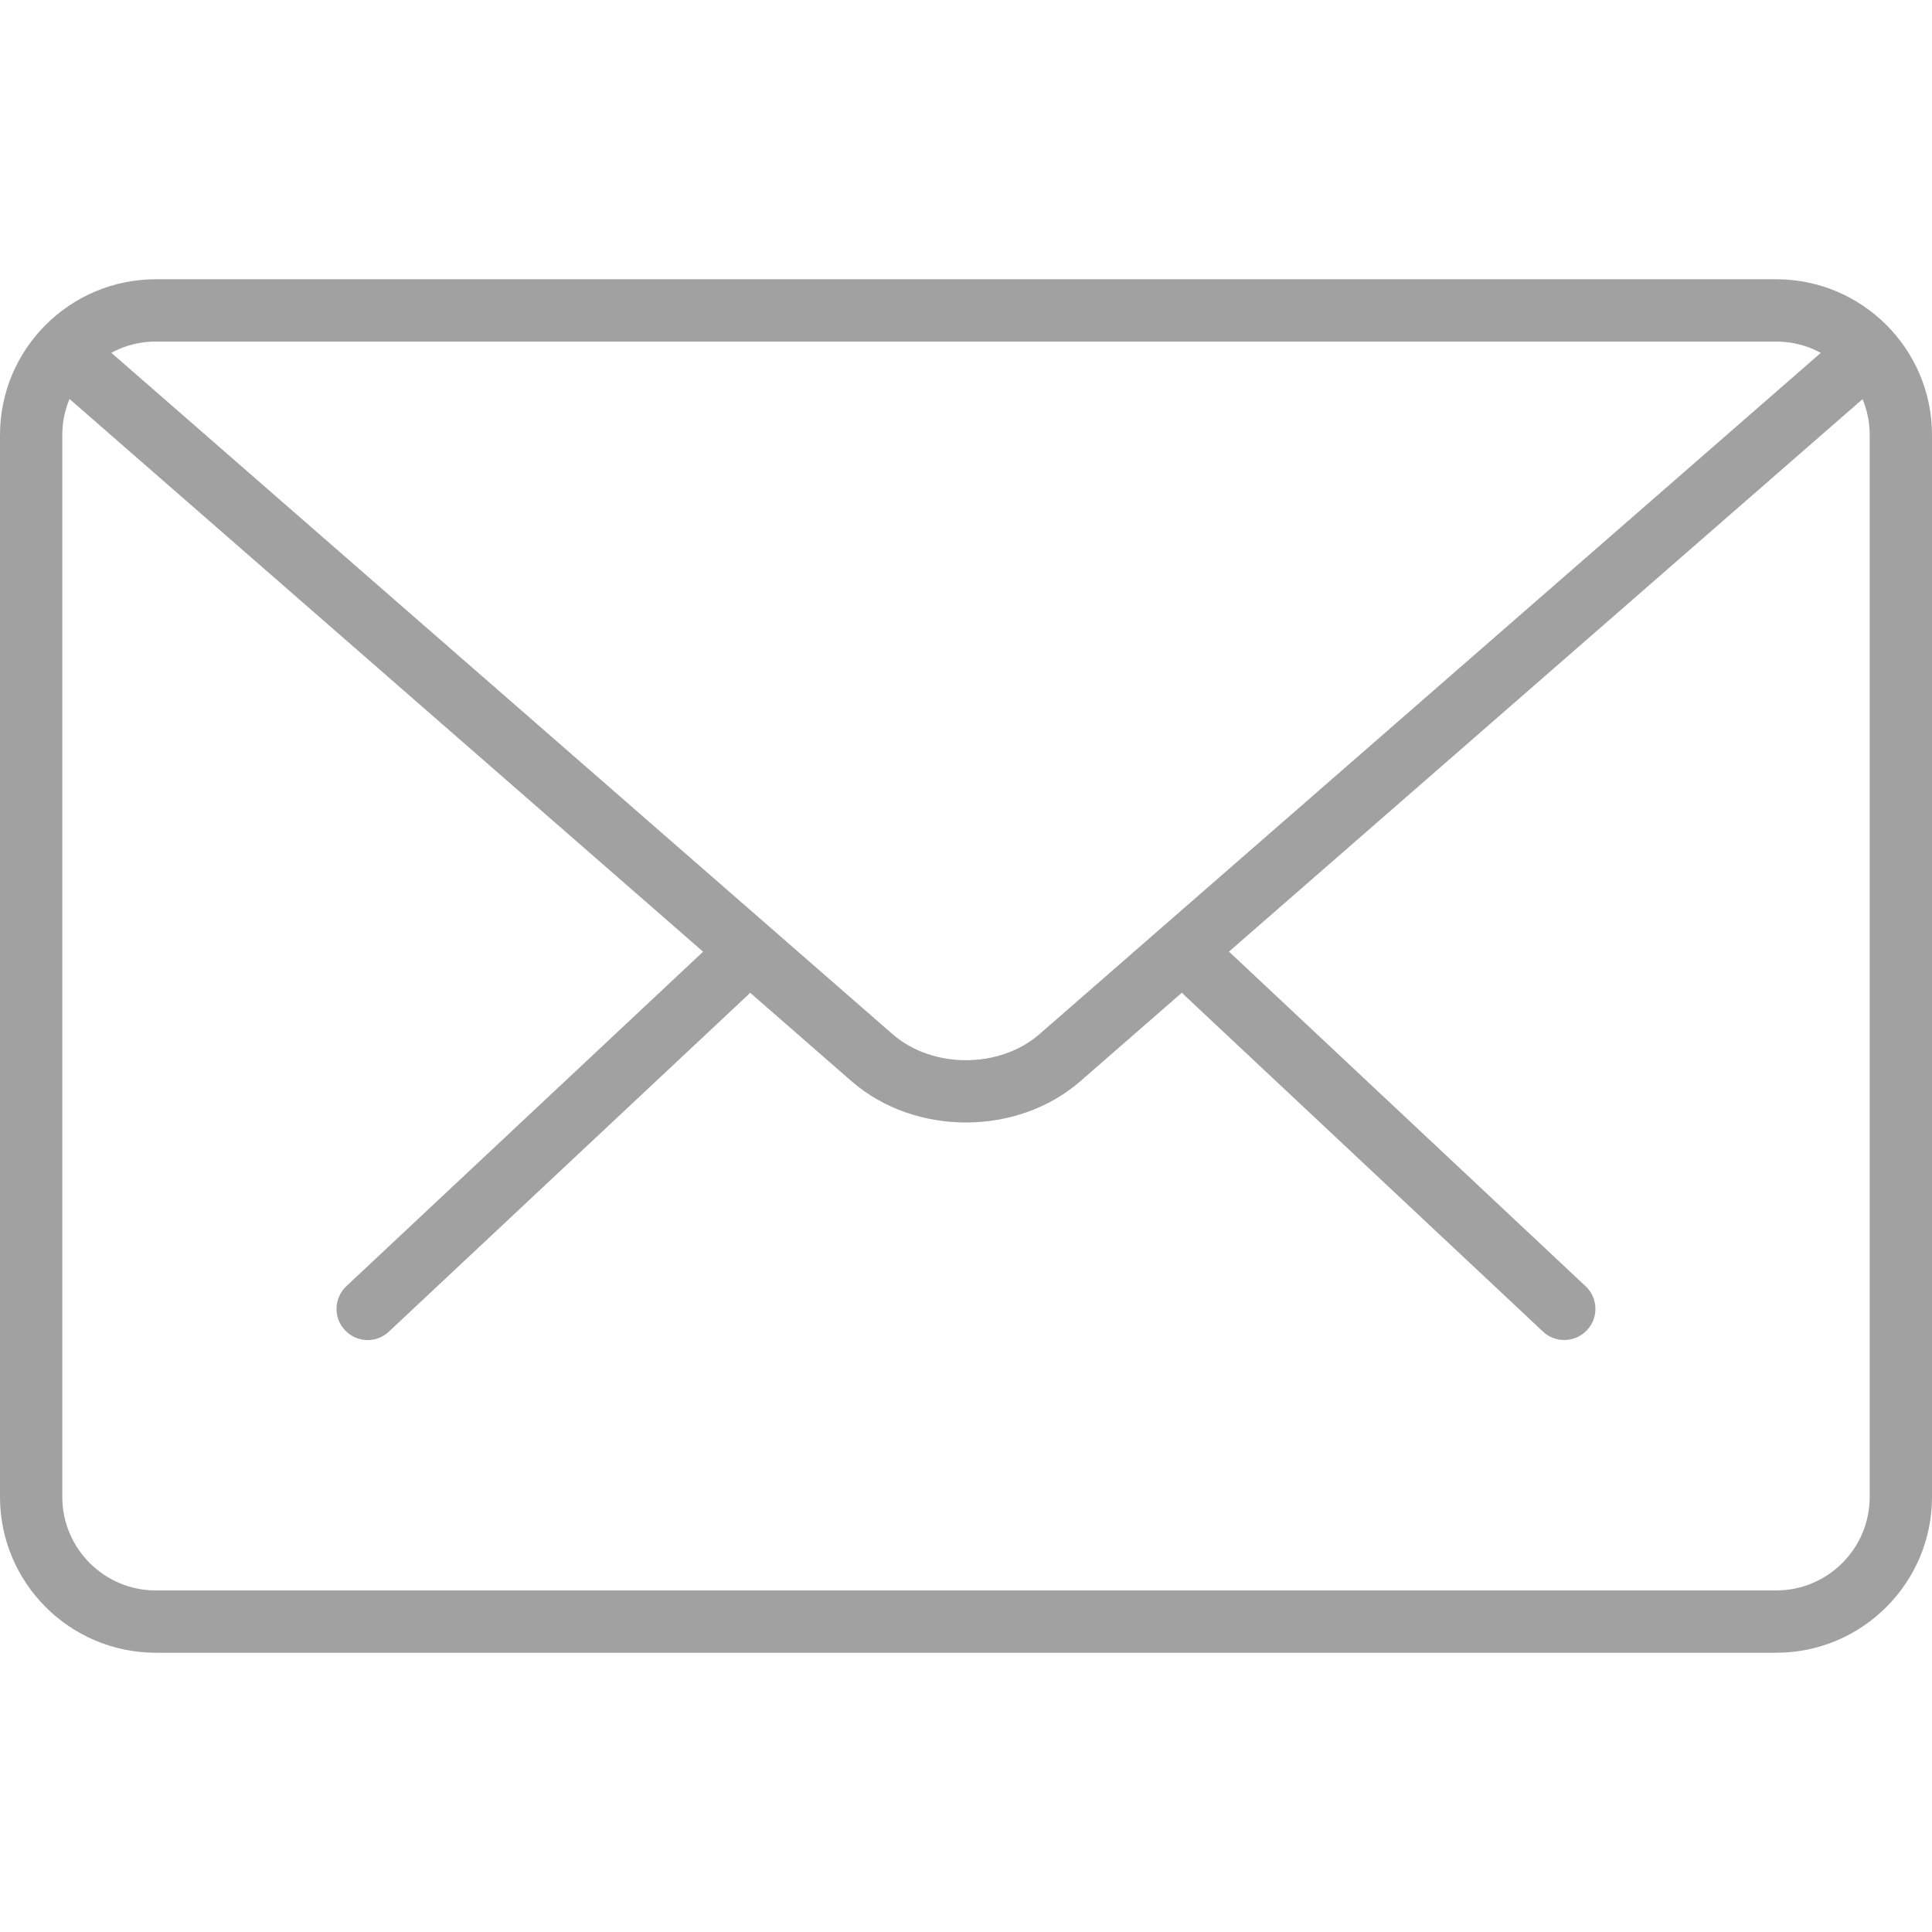 <svg width="24" height="24" viewBox="0 0 24 24" fill="none" xmlns="http://www.w3.org/2000/svg">
<path d="M19.432 16.646C19.337 16.646 19.241 16.612 19.167 16.541L14.714 12.364C14.559 12.218 14.551 11.973 14.697 11.817C14.843 11.66 15.087 11.653 15.244 11.8L19.697 15.978C19.853 16.123 19.86 16.369 19.714 16.524C19.637 16.605 19.535 16.646 19.432 16.646Z" fill="#A1A1A1"/>
<path d="M4.568 16.647C4.465 16.647 4.362 16.606 4.285 16.524C4.139 16.369 4.147 16.124 4.302 15.978L8.757 11.801C8.913 11.655 9.158 11.661 9.304 11.818C9.45 11.973 9.442 12.219 9.287 12.364L4.832 16.541C4.758 16.612 4.663 16.647 4.568 16.647Z" fill="#A1A1A1"/>
<path d="M22.065 20.531H1.935C0.868 20.531 0 19.663 0 18.596V5.403C0 4.336 0.868 3.469 1.935 3.469H22.065C23.132 3.469 24 4.336 24 5.403V18.596C24 19.663 23.132 20.531 22.065 20.531ZM1.935 4.243C1.295 4.243 0.774 4.763 0.774 5.403V18.596C0.774 19.236 1.295 19.757 1.935 19.757H22.065C22.705 19.757 23.226 19.236 23.226 18.596V5.403C23.226 4.763 22.705 4.243 22.065 4.243H1.935Z" fill="#A1A1A1"/>
<path d="M12 13.944C11.485 13.944 10.971 13.773 10.579 13.432L0.642 4.763C0.481 4.623 0.464 4.379 0.604 4.217C0.746 4.056 0.99 4.041 1.151 4.18L11.088 12.847C11.582 13.278 12.418 13.278 12.912 12.847L22.836 4.194C22.996 4.054 23.24 4.069 23.383 4.231C23.523 4.393 23.506 4.636 23.345 4.777L13.421 13.431C13.028 13.773 12.515 13.944 12 13.944Z" fill="#A1A1A1"/>
</svg>
